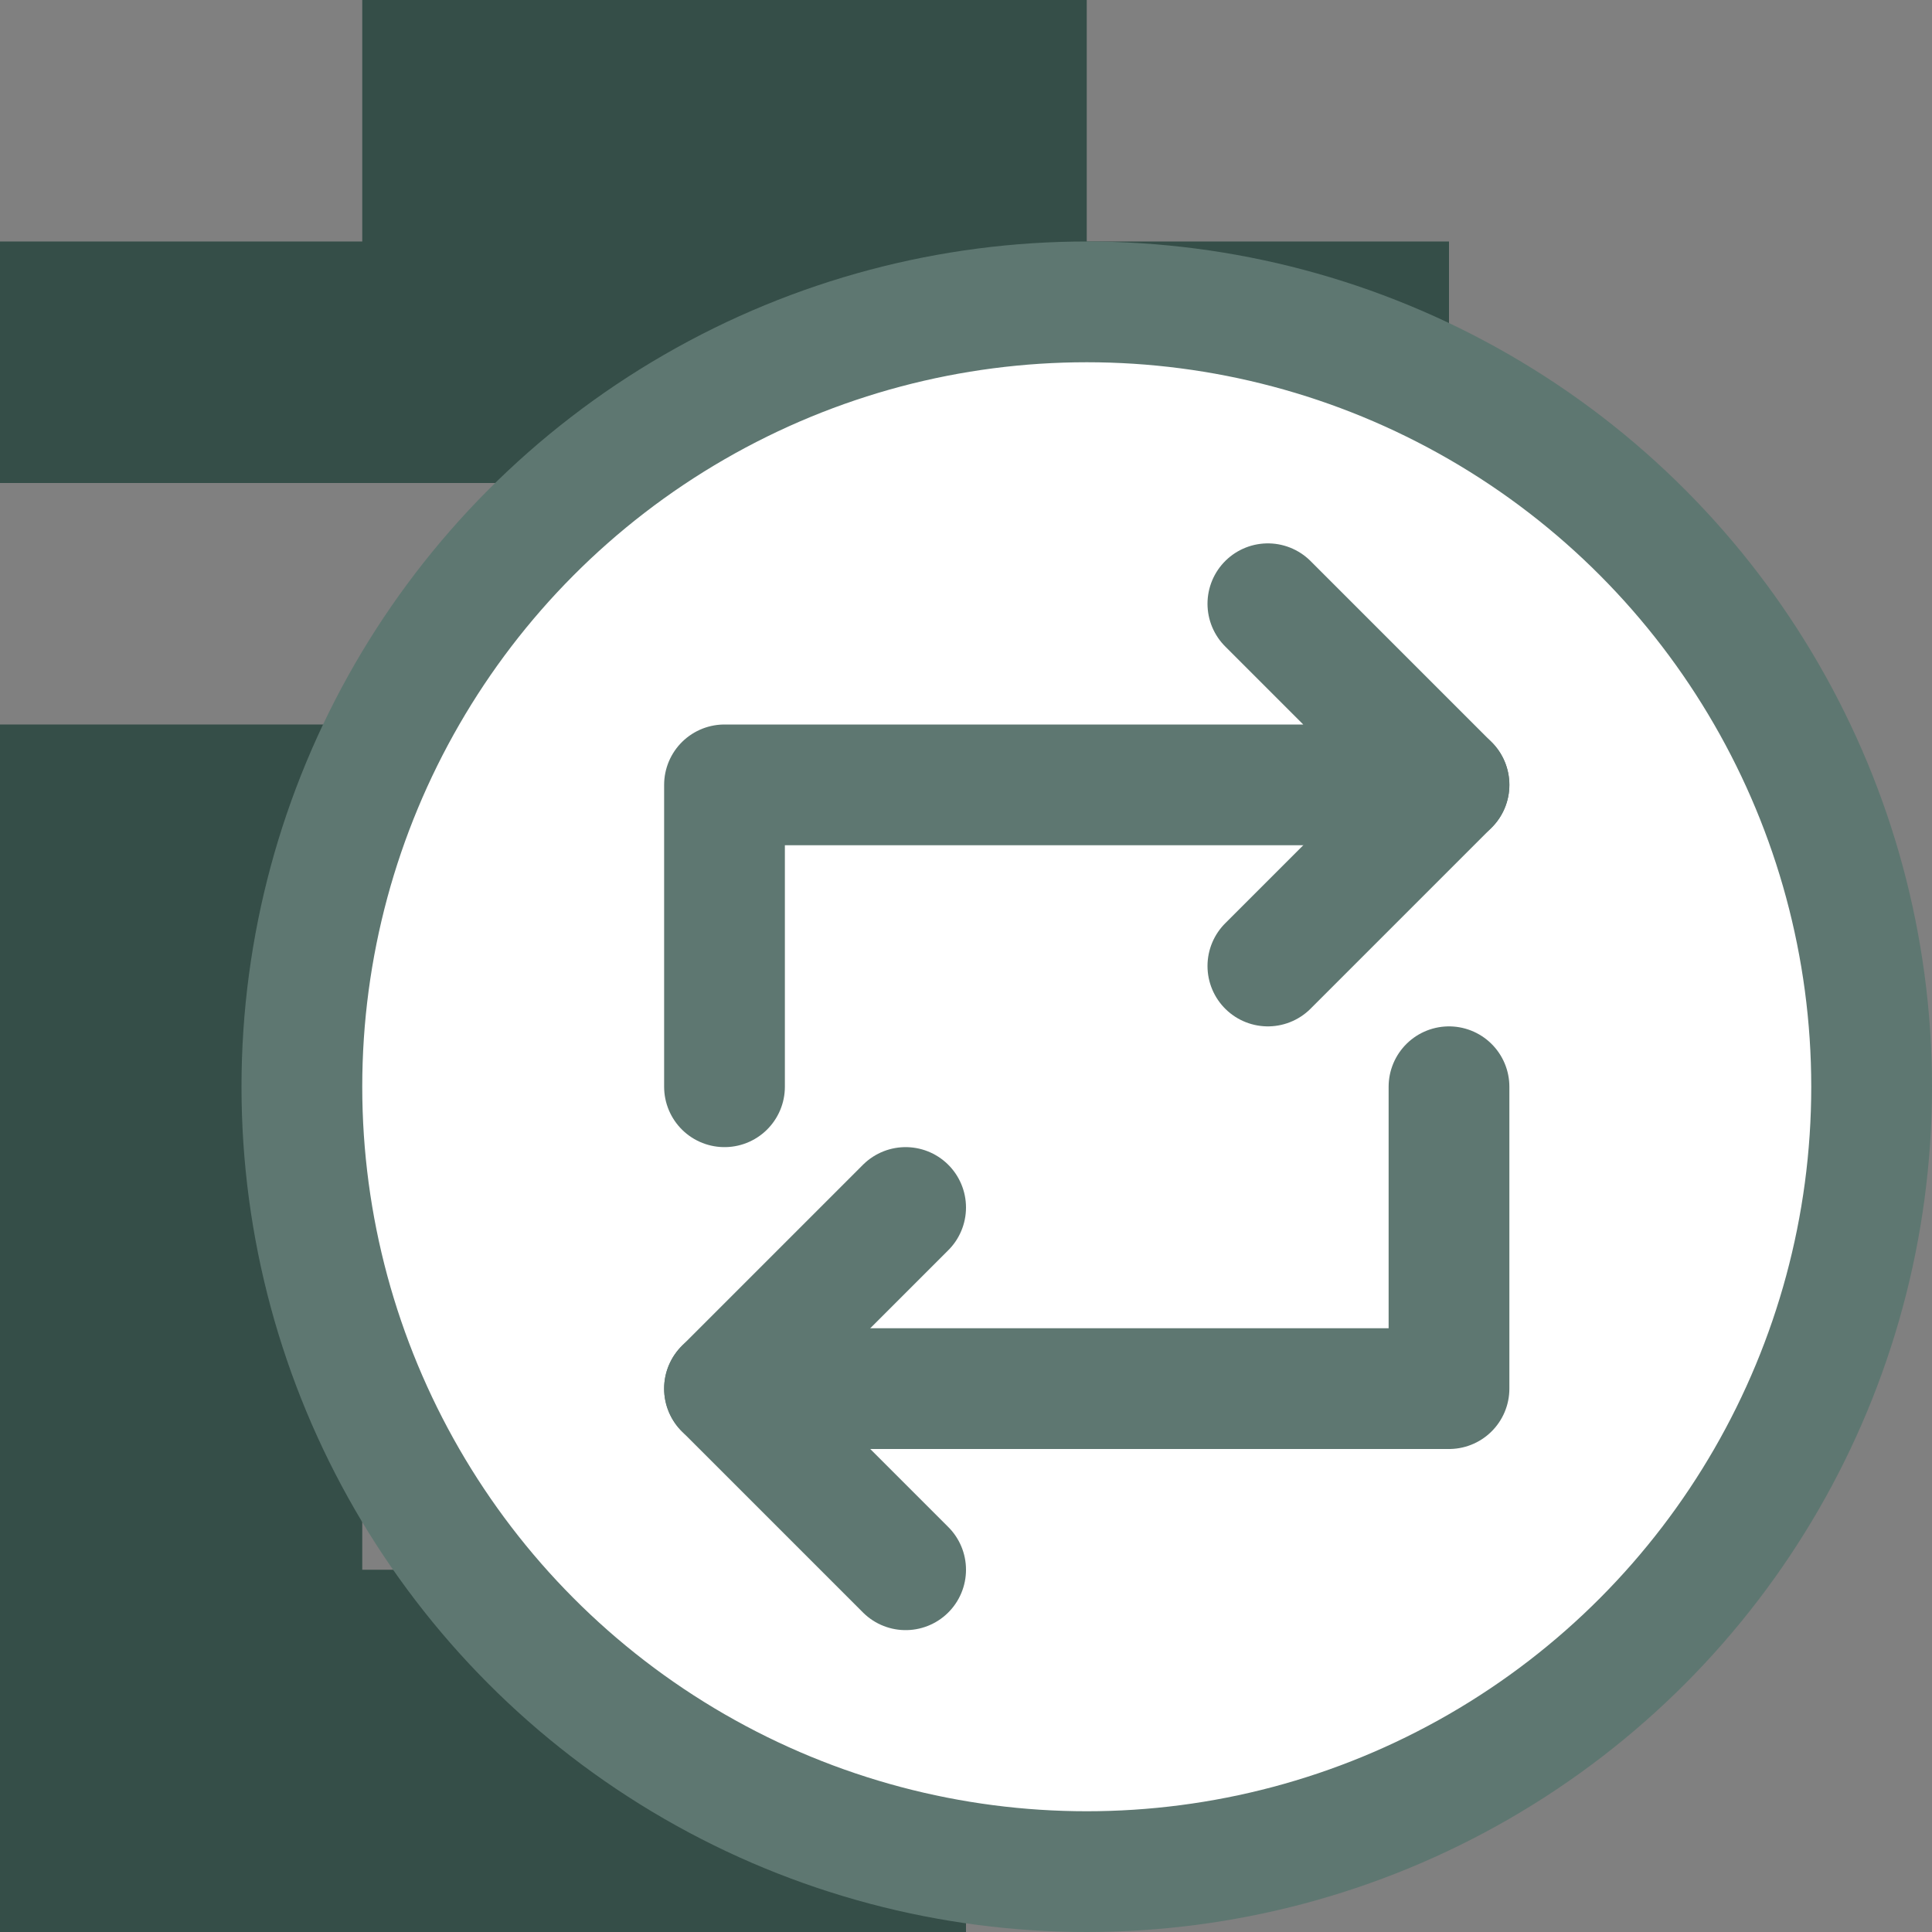 <svg width="16" height="16" viewBox="0 0 16 16" fill="none" xmlns="http://www.w3.org/2000/svg">
<rect x="0" y="0" width="16" height="16" fill="#808080" stroke="none"/>
<g opacity="0.6">
<path d="M0 2H3V0H9V2H12V4H0V2Z" fill="#032D23"/>
<path fill-rule="evenodd" clip-rule="evenodd" d="M8 6H0V16H8V6ZM5 9H3V13H5V9Z" fill="#032D23"/>
</g>
<circle cx="9" cy="9" r="6.5" fill="white" stroke="#5E7771"/>
<path d="M6 9V6.5H12L10.5 5" stroke="#5E7771" stroke-linecap="round" stroke-linejoin="round"/>
<path d="M12 6.5L10.5 8" stroke="#5E7771" stroke-linecap="round" stroke-linejoin="round"/>
<path d="M12 9L12 11.5L6 11.5L7.5 13" stroke="#5E7771" stroke-linecap="round" stroke-linejoin="round"/>
<path d="M6 11.5L7.5 10" stroke="#5E7771" stroke-linecap="round" stroke-linejoin="round"/>
</svg>
